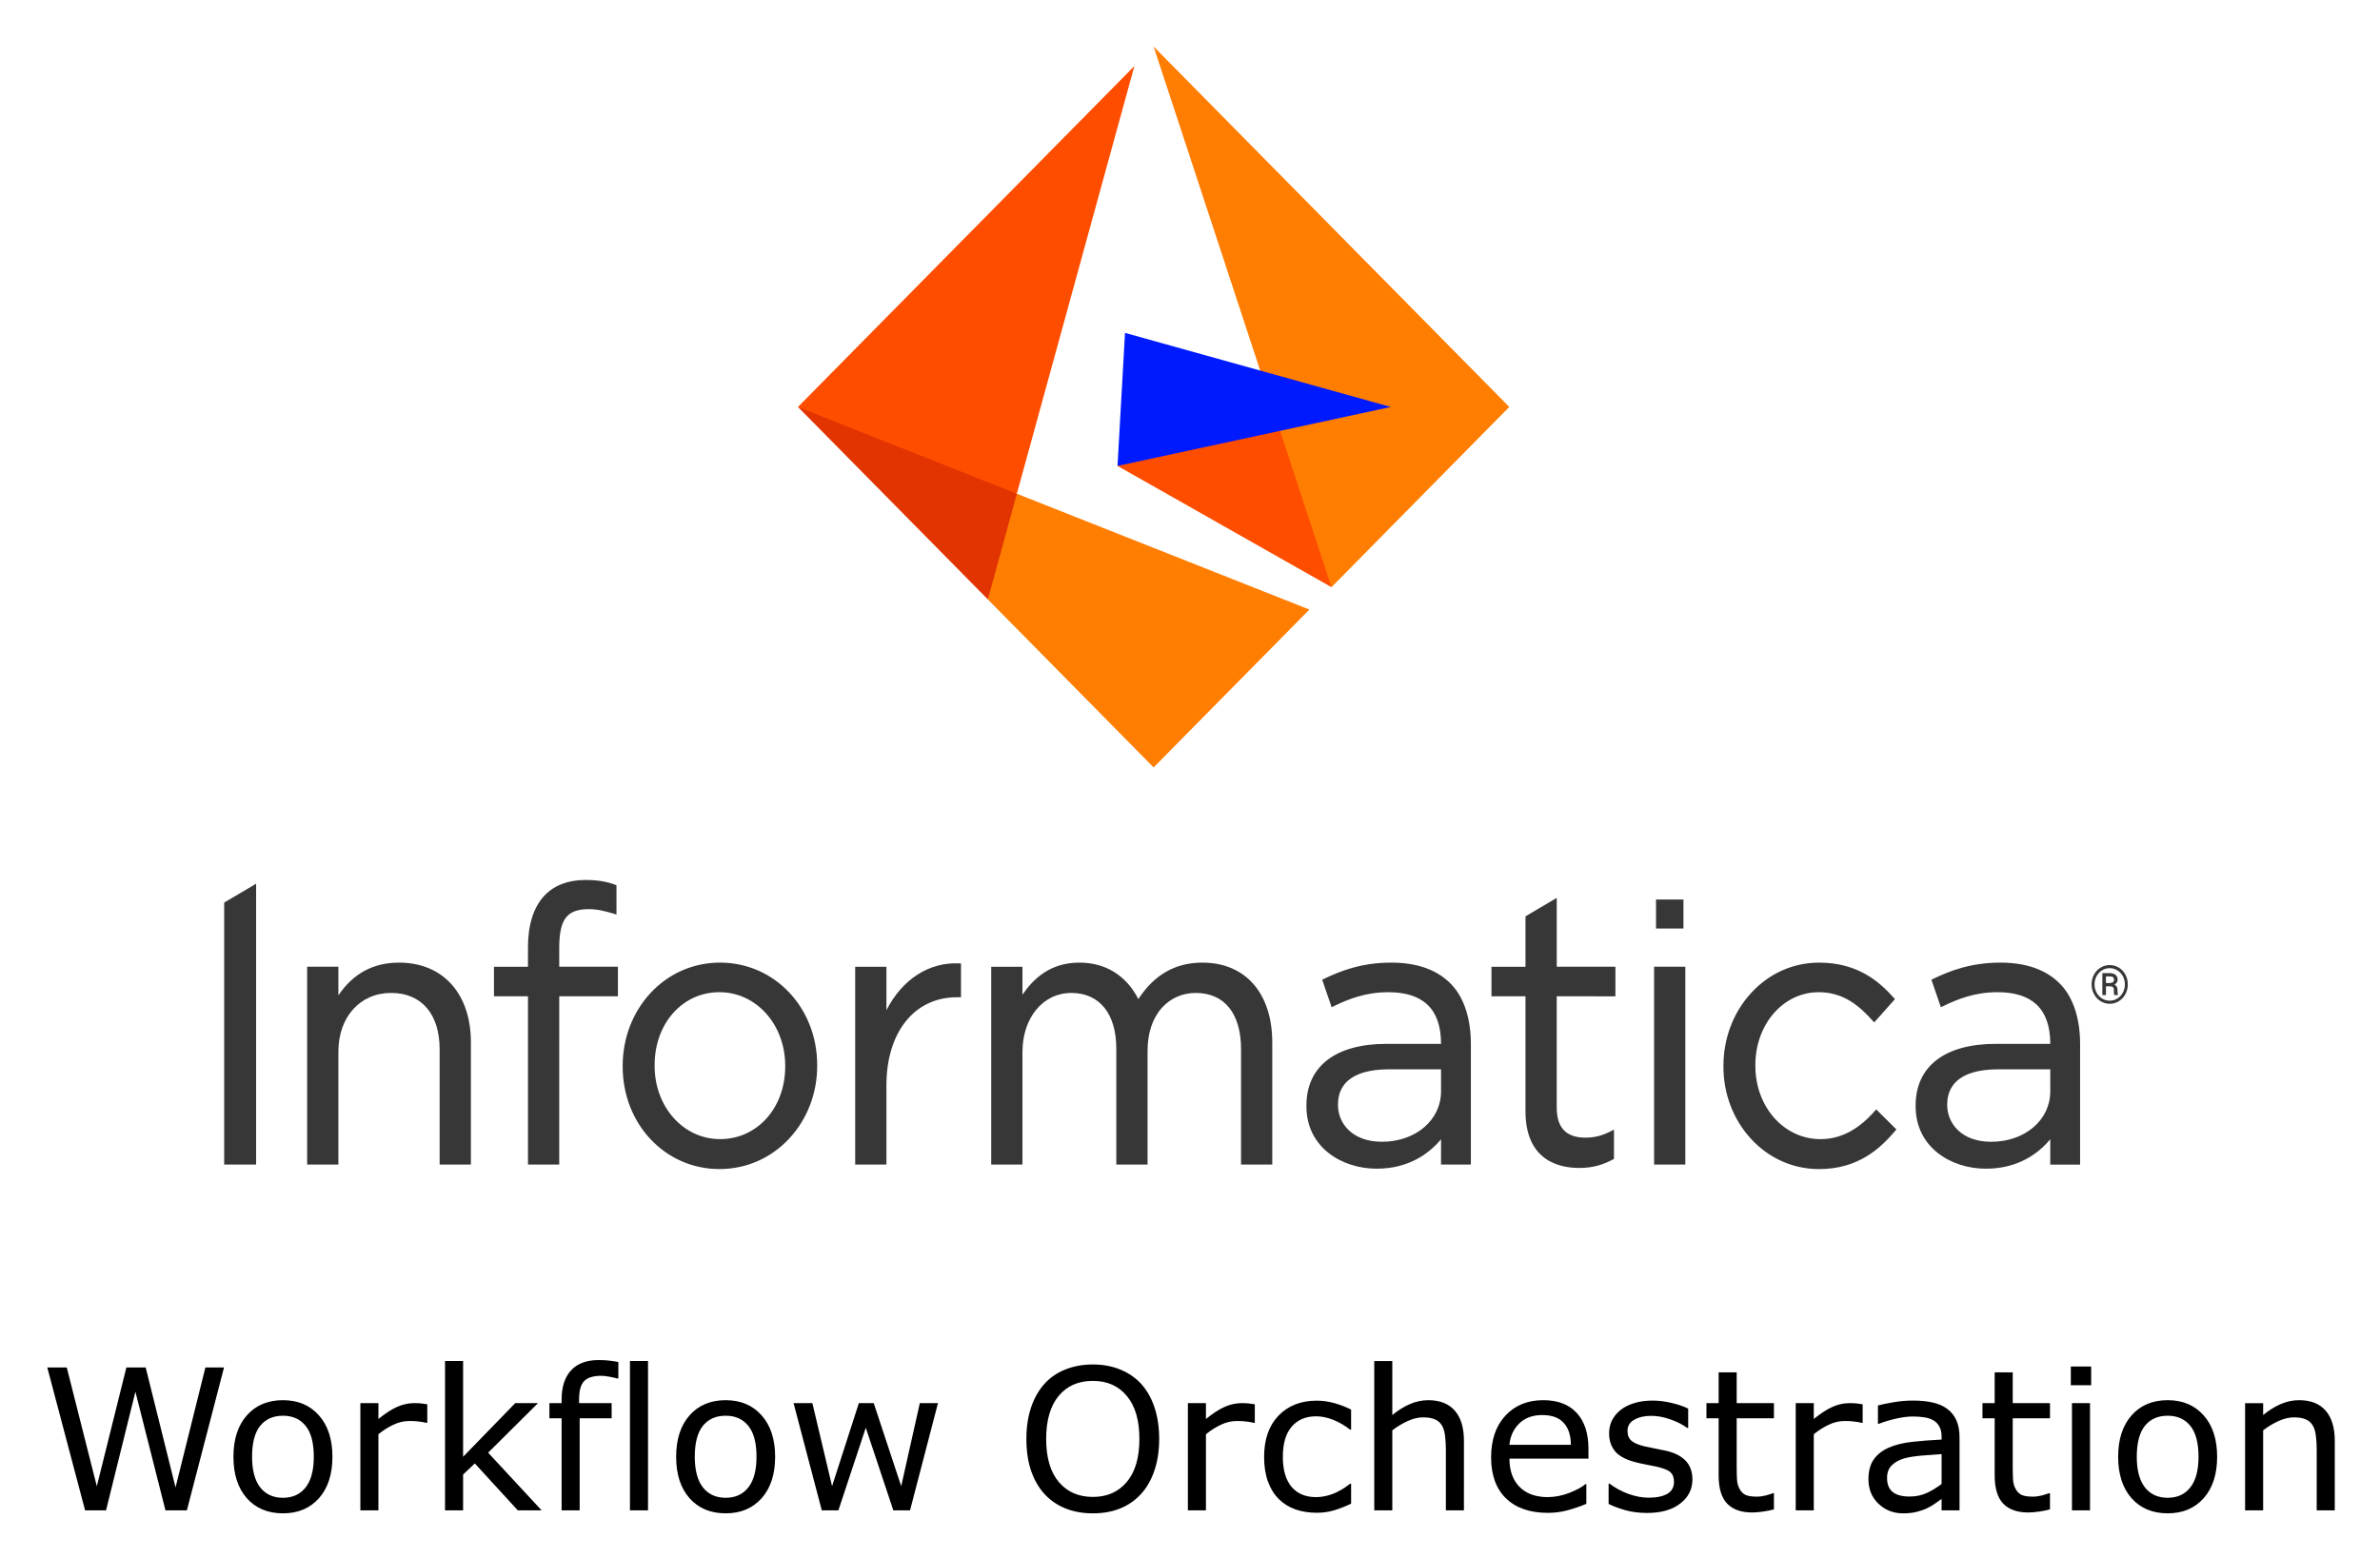<svg xmlns="http://www.w3.org/2000/svg" role="img" viewBox="43.66 -3.59 225.94 147.94"><title>Informatica Workflow Orchestration logo</title><g fill="none" fill-rule="evenodd"><path fill="#ff4d00" d="M170.816 43.412l-5.639-6.089-8.322-1.393-7.107 4.722 20.311 11.513z"/><path fill="#ff7d00" d="M186.94 35.053L153.176.829l16.883 51.337z"/><path fill="#001aff" d="M175.692 35.055l-25.232-7.035-.712 12.633z"/><path fill="#e23400" d="M140.194 43.295l-8.273-5.442-12.508-2.797 18.027 18.273 3.358-4.558z"/><path fill="#ff4d00" d="M151.35 2.682l-31.938 32.373 20.781 8.239z"/><path fill="#ff7d00" d="M167.963 54.293L140.194 43.295l-2.754 10.034 15.736 15.952z"/><path fill="#373737" d="M64.941 82.118l3.033-1.792v26.67h-3.033zm135.929.423v-.713h2.603v2.753h-2.603z"/><path d="M81.53 87.819c-2.433 0-4.363 1.047-5.747 3.113v-2.721h-2.965v18.785h2.965V96.268c0-3.28 2.059-5.571 5.008-5.571 2.883 0 4.605 2.003 4.605 5.357v10.942h2.967V95.379c0-2.23-.621-4.114-1.798-5.454-1.21-1.379-2.952-2.107-5.035-2.107m36.672 9.801v.072c0 3.927-2.659 6.888-6.182 6.888-3.485 0-6.216-3.057-6.216-6.96v-.07c0-3.947 2.644-6.923 6.15-6.923 3.503 0 6.249 3.072 6.249 6.993m-6.182-9.801c-2.548 0-4.903 1.036-6.632 2.917-1.688 1.838-2.616 4.281-2.616 6.884v.072c0 5.456 4.033 9.731 9.182 9.731 2.548 0 4.91-1.036 6.647-2.917 1.7-1.84 2.636-4.286 2.636-6.885v-.07c0-5.456-4.049-9.731-9.216-9.731m15.789 4.519v-4.127h-2.965v18.785h2.965v-7.525c0-5.006 2.625-8.364 6.686-8.364h.392v-3.209l-.184-.008c-2.871-.126-5.399 1.523-6.895 4.447m29.999-4.519c-2.565 0-4.557 1.134-6.082 3.464-1.139-2.237-3.112-3.464-5.591-3.464-2.787 0-4.361 1.527-5.411 3.042v-2.649h-2.965v18.785h2.965V96.304c0-3.249 1.952-5.607 4.639-5.607 2.674 0 4.27 1.976 4.27 5.287v11.012h2.967V96.197c0-1.675.467-3.086 1.35-4.077.817-.917 1.961-1.422 3.221-1.422 2.736 0 4.304 1.954 4.304 5.357v10.942h2.965v-11.582c0-4.685-2.542-7.595-6.632-7.595m39.206 3.199V88.211h-5.569v-6.54l-2.967 1.753v4.787h-3.229v2.807h3.229v10.909c0 4.689 3.189 5.39 5.089 5.39 1.192 0 2.212-.257 3.212-.806l.099-.055v-2.779l-.277.142c-.862.439-1.566.62-2.43.62-1.836 0-2.727-.937-2.727-2.866V91.018zm24.627 10.887c-1.581 1.8-3.269 2.674-5.158 2.674-3.466 0-6.182-3.055-6.182-6.959v-.07c0-3.882 2.642-6.923 6.015-6.923 2.362 0 3.859 1.302 5.125 2.712l.143.157 1.967-2.209-.116-.131c-1.378-1.553-3.43-3.337-7.085-3.337-2.476 0-4.779 1.036-6.485 2.919-1.674 1.846-2.596 4.29-2.596 6.883v.072c0 2.575.922 5.002 2.596 6.834 1.705 1.868 4.009 2.897 6.485 2.897 3.686 0 5.797-1.938 7.223-3.627l.116-.137-1.914-1.907zm-41.18-3.957v2.093c0 2.73-2.412 4.788-5.612 4.788-2.866 0-4.171-1.799-4.171-3.471v-.072c0-1.523.846-3.338 4.875-3.338zm-4.74-10.129c-2.809 0-4.805.783-6.389 1.549l-.154.075.898 2.611.193-.094c1.425-.692 3.037-1.332 5.184-1.332 3.187 0 5.008 1.48 5.008 4.904h-5.176c-4.834 0-7.604 2.136-7.604 5.862v.07c0 3.888 3.352 5.923 6.665 5.923 3.04 0 4.985-1.433 6.116-2.799l-.002 2.408h2.833V95.557c0-2.366-.617-4.362-1.832-5.65-1.306-1.386-3.238-2.089-5.74-2.089zM96.749 86.46c0-2.703.685-3.717 2.791-3.717.813 0 1.466.153 2.46.454l.184.055v-2.782l-.061-.023c-.884-.337-1.728-.475-2.918-.475-1.61 0-2.945.512-3.86 1.483-1.022 1.084-1.562 2.764-1.562 4.863v1.893h-3.228v2.807h3.228v15.978h2.967V91.017h5.569v-2.807h-5.569zm103.939 3.749v-1.998h2.965v18.785h-2.965zm37.611 7.74v2.093c0 2.731-2.412 4.79-5.613 4.79-2.866 0-4.171-1.8-4.171-3.472v-.072c0-1.523.846-3.338 4.875-3.338zm-4.74-10.13c-2.81 0-4.807.783-6.391 1.549l-.155.075.9 2.611.192-.092c1.425-.693 3.039-1.334 5.184-1.334 3.189 0 5.01 1.481 5.01 4.905h-5.177c-4.834 0-7.606 2.136-7.606 5.862v.07c0 3.889 3.353 5.924 6.667 5.924 3.04 0 4.984-1.433 6.116-2.8l-.002 2.409h2.833V95.559c0-2.366-.617-4.363-1.832-5.651-1.306-1.386-3.238-2.089-5.74-2.089zm10.026 1.936h.379c.116-.003.21-.032.281-.086.072-.054.106-.124.106-.213 0-.12-.03-.204-.094-.254-.063-.05-.176-.075-.336-.075h-.335zm0 .315v.83h-.342v-2.086h.669c.248 0 .44.054.576.162.136.108.204.262.204.468 0 .202-.102.355-.309.461.196.083.296.25.298.503v.149c0 .141.014.243.041.305v.039h-.351c-.023-.058-.034-.164-.034-.315 0-.152-.003-.242-.009-.269-.026-.157-.131-.24-.317-.246zm-1.086-.186c0 .282.064.543.193.783.129.239.305.428.527.563.223.137.463.203.722.203.26 0 .501-.068.725-.207.223-.138.398-.326.524-.563.127-.237.191-.497.191-.779 0-.279-.064-.537-.191-.775-.127-.236-.301-.422-.524-.559-.223-.137-.464-.204-.725-.204-.259 0-.5.066-.723.202-.222.135-.399.322-.527.561-.128.24-.192.498-.192.776zm-.279.001c0-.331.076-.638.227-.921.15-.283.36-.507.627-.67.268-.163.557-.244.868-.244s.598.081.865.244c.267.163.475.387.627.67.151.283.226.59.226.921 0 .323-.072.625-.218.907-.144.282-.351.508-.618.679-.268.171-.561.257-.881.257-.319 0-.612-.084-.879-.254-.268-.17-.475-.396-.622-.678-.147-.282-.221-.584-.221-.911z" fill="#373737"/><path d="M64.928 126.26l-3.527 13.572h-2.033l-2.853-11.266-2.789 11.266H51.739l-3.591-13.572h1.85l2.853 11.284 2.807-11.284h1.832l2.835 11.393 2.835-11.393zm10.29 8.486q0 2.488-1.276 3.928-1.276 1.44-3.418 1.44-2.16 0-3.436-1.44-1.267-1.44-1.267-3.928 0-2.488 1.267-3.928 1.276-1.449 3.436-1.449 2.142 0 3.418 1.449 1.276 1.44 1.276 3.928zm-1.768 0q0-1.978-.775-2.935-.775-.966-2.151-.966-1.395 0-2.169.966-.766.957-.766 2.935 0 1.914.775 2.908.775.984 2.16.984 1.367 0 2.142-.975.784-.984.784-2.917zm10.773-3.227h-.091q-.383-.091-.747-.128-.355-.046-.848-.046-.793 0-1.531.355-.738.346-1.422.902v7.228h-1.714v-10.181h1.714v1.504q1.021-.82 1.796-1.158.784-.346 1.595-.346.447 0 .647.027.201.018.602.082zm10.855 8.313h-2.26l-4.083-4.457-1.112 1.057v3.4h-1.714v-14.182h1.714v9.096l4.949-5.095h2.16l-4.73 4.703zm7.283-12.523h-.091q-.283-.082-.738-.164-.456-.091-.802-.091-1.103 0-1.604.492-.492.483-.492 1.759v.346h3.09v1.44h-3.035v8.741H96.975v-8.741h-1.158v-1.44h1.158v-.337q0-1.814.902-2.78.902-.975 2.607-.975.574 0 1.03.055.465.055.848.128zm2.816 12.523h-1.714v-14.182h1.714zm12.068-5.086q0 2.488-1.276 3.928-1.276 1.44-3.418 1.44-2.16 0-3.436-1.44-1.267-1.44-1.267-3.928 0-2.488 1.267-3.928 1.276-1.449 3.436-1.449 2.142 0 3.418 1.449 1.276 1.44 1.276 3.928zm-1.768 0q0-1.978-.775-2.935-.775-.966-2.151-.966-1.395 0-2.169.966-.766.957-.766 2.935 0 1.914.775 2.908.775.984 2.16.984 1.367 0 2.142-.975.784-.984.784-2.917zm17.227-5.095l-2.652 10.181h-1.586l-2.616-7.848-2.598 7.848h-1.577l-2.68-10.181h1.786l1.869 7.884 2.543-7.884h1.413l2.607 7.884 1.768-7.884zm19.286-1.832q.829.911 1.267 2.233.447 1.322.447 2.999 0 1.677-.456 3.008-.447 1.322-1.258 2.206-.839.921-1.987 1.385-1.139.465-2.607.465-1.431 0-2.607-.474-1.167-.474-1.987-1.376-.82-.902-1.267-2.215-.438-1.313-.438-2.999 0-1.659.438-2.971.438-1.322 1.276-2.26.802-.893 1.987-1.367 1.194-.474 2.598-.474 1.458 0 2.616.483 1.167.474 1.978 1.358zm-.164 5.232q0-2.643-1.185-4.074-1.185-1.44-3.236-1.44-2.069 0-3.254 1.44-1.176 1.431-1.176 4.074 0 2.671 1.203 4.092 1.203 1.413 3.227 1.413t3.217-1.413q1.203-1.422 1.203-4.092zm10.956-1.531h-.091q-.383-.091-.747-.128-.355-.046-.848-.046-.793 0-1.531.355-.738.346-1.422.902v7.228h-1.714v-10.181h1.714v1.504q1.021-.82 1.796-1.158.784-.346 1.595-.346.447 0 .647.027.201.018.602.082zm9.142 7.674q-.857.41-1.632.638-.766.228-1.632.228-1.103 0-2.023-.319-.921-.328-1.577-.984-.665-.656-1.03-1.659-.365-1.003-.365-2.342 0-2.497 1.367-3.919 1.376-1.422 3.628-1.422.875 0 1.714.246.848.246 1.549.602v1.905h-.091q-.784-.611-1.622-.939-.829-.328-1.622-.328-1.458 0-2.306.984-.839.975-.839 2.871 0 1.841.82 2.835.829.984 2.324.984.52 0 1.057-.137t.966-.355q.374-.191.702-.401.328-.219.52-.374h.091zm10.71.638h-1.714v-5.797q0-.702-.082-1.312-.082-.62-.301-.966-.228-.383-.656-.565-.428-.191-1.112-.191-.702 0-1.467.346-.766.346-1.467.884v7.602h-1.714v-14.182h1.714v5.132q.802-.665 1.659-1.039.857-.374 1.759-.374 1.65 0 2.516.994.866.993.866 2.862zm11.822-4.913h-7.501q0 .939.283 1.641.283.693.775 1.139.474.438 1.121.656.656.219 1.44.219 1.039 0 2.087-.41 1.057-.419 1.504-.82h.091v1.868q-.866.365-1.768.611-.902.246-1.896.246-2.534 0-3.956-1.367-1.422-1.376-1.422-3.901 0-2.497 1.358-3.965 1.367-1.467 3.591-1.467 2.06 0 3.172 1.203 1.121 1.203 1.121 3.418zm-1.668-1.312q-.009-1.349-.684-2.087-.665-.738-2.033-.738-1.376 0-2.197.811-.811.811-.921 2.014zm11.539 3.29q0 1.395-1.158 2.288-1.148.893-3.145.893-1.13 0-2.078-.264-.939-.273-1.577-.592v-1.923h.091q.811.611 1.805.975.993.355 1.905.355 1.13 0 1.768-.365.638-.365.638-1.148 0-.602-.346-.911-.346-.31-1.331-.529-.365-.082-.957-.191-.583-.109-1.066-.237-1.34-.355-1.905-1.039-.556-.693-.556-1.695 0-.629.255-1.185.264-.556.793-.993.51-.428 1.294-.674.793-.255 1.768-.255.911 0 1.841.228.939.219 1.559.538v1.832h-.091q-.656-.483-1.595-.811-.939-.337-1.841-.337-.939 0-1.586.365-.647.355-.647 1.066 0 .629.392.948.383.319 1.24.52.474.109 1.057.219.592.109.984.201 1.194.273 1.841.939.647.674.647 1.786zm7.738 2.844q-.483.128-1.057.21-.565.082-1.012.082-1.559 0-2.37-.839-.811-.839-.811-2.689v-5.414h-1.158v-1.44h1.158v-2.926h1.714v2.926h3.536v1.44h-3.536v4.639q0 .802.036 1.258.036.447.255.839.201.365.547.538.355.164 1.076.164.419 0 .875-.118.456-.128.656-.21h.091zm8.422-8.221h-.091q-.383-.091-.747-.128-.355-.046-.848-.046-.793 0-1.531.355-.738.346-1.422.902v7.228h-1.714v-10.181h1.714v1.504q1.021-.82 1.796-1.158.784-.346 1.595-.346.447 0 .647.027.201.018.602.082zm9.197 8.313h-1.704v-1.085q-.228.155-.62.438-.383.273-.747.438-.428.21-.984.346-.556.146-1.303.146-1.376 0-2.333-.911-.957-.911-.957-2.324 0-1.158.492-1.868.501-.72 1.422-1.13.93-.41 2.233-.556 1.303-.146 2.798-.219v-.264q0-.583-.21-.966-.201-.383-.583-.602-.365-.21-.875-.283-.51-.073-1.066-.073-.674 0-1.504.182-.829.173-1.714.51h-.091v-1.741q.501-.137 1.449-.301.948-.164 1.868-.164 1.076 0 1.869.182.802.173 1.385.602.574.419.875 1.085.301.665.301 1.65zm-1.704-2.507v-2.835q-.784.046-1.85.137-1.057.091-1.677.264-.738.21-1.194.656-.456.438-.456 1.212 0 .875.529 1.322.529.438 1.613.438.902 0 1.65-.346.747-.355 1.385-.848zm10.29 2.415q-.483.128-1.057.21-.565.082-1.012.082-1.559 0-2.37-.839-.811-.839-.811-2.689v-5.414H231.862v-1.44h1.158v-2.926h1.714v2.926h3.536v1.44h-3.536v4.639q0 .802.036 1.258.036.447.255.839.201.365.547.538.355.164 1.076.164.419 0 .875-.118.456-.128.656-.21h.091zm3.91-11.794h-1.932v-1.777h1.932zm-.109 11.885h-1.714v-10.181h1.714zm12.068-5.086q0 2.488-1.276 3.928-1.276 1.44-3.418 1.44-2.16 0-3.436-1.44-1.267-1.44-1.267-3.928 0-2.488 1.267-3.928 1.276-1.449 3.436-1.449 2.142 0 3.418 1.449 1.276 1.44 1.276 3.928zm-1.768 0q0-1.978-.775-2.935-.775-.966-2.151-.966-1.395 0-2.169.966-.766.957-.766 2.935 0 1.914.775 2.908.775.984 2.16.984 1.367 0 2.142-.975.784-.984.784-2.917zm12.934 5.086h-1.714v-5.797q0-.702-.082-1.312-.082-.62-.301-.966-.228-.383-.656-.565-.428-.191-1.112-.191-.702 0-1.467.346-.766.346-1.467.884v7.602h-1.714v-10.181h1.714v1.13q.802-.665 1.659-1.039.857-.374 1.759-.374 1.65 0 2.516.994.866.993.866 2.862z" fill="#000"/></g></svg>